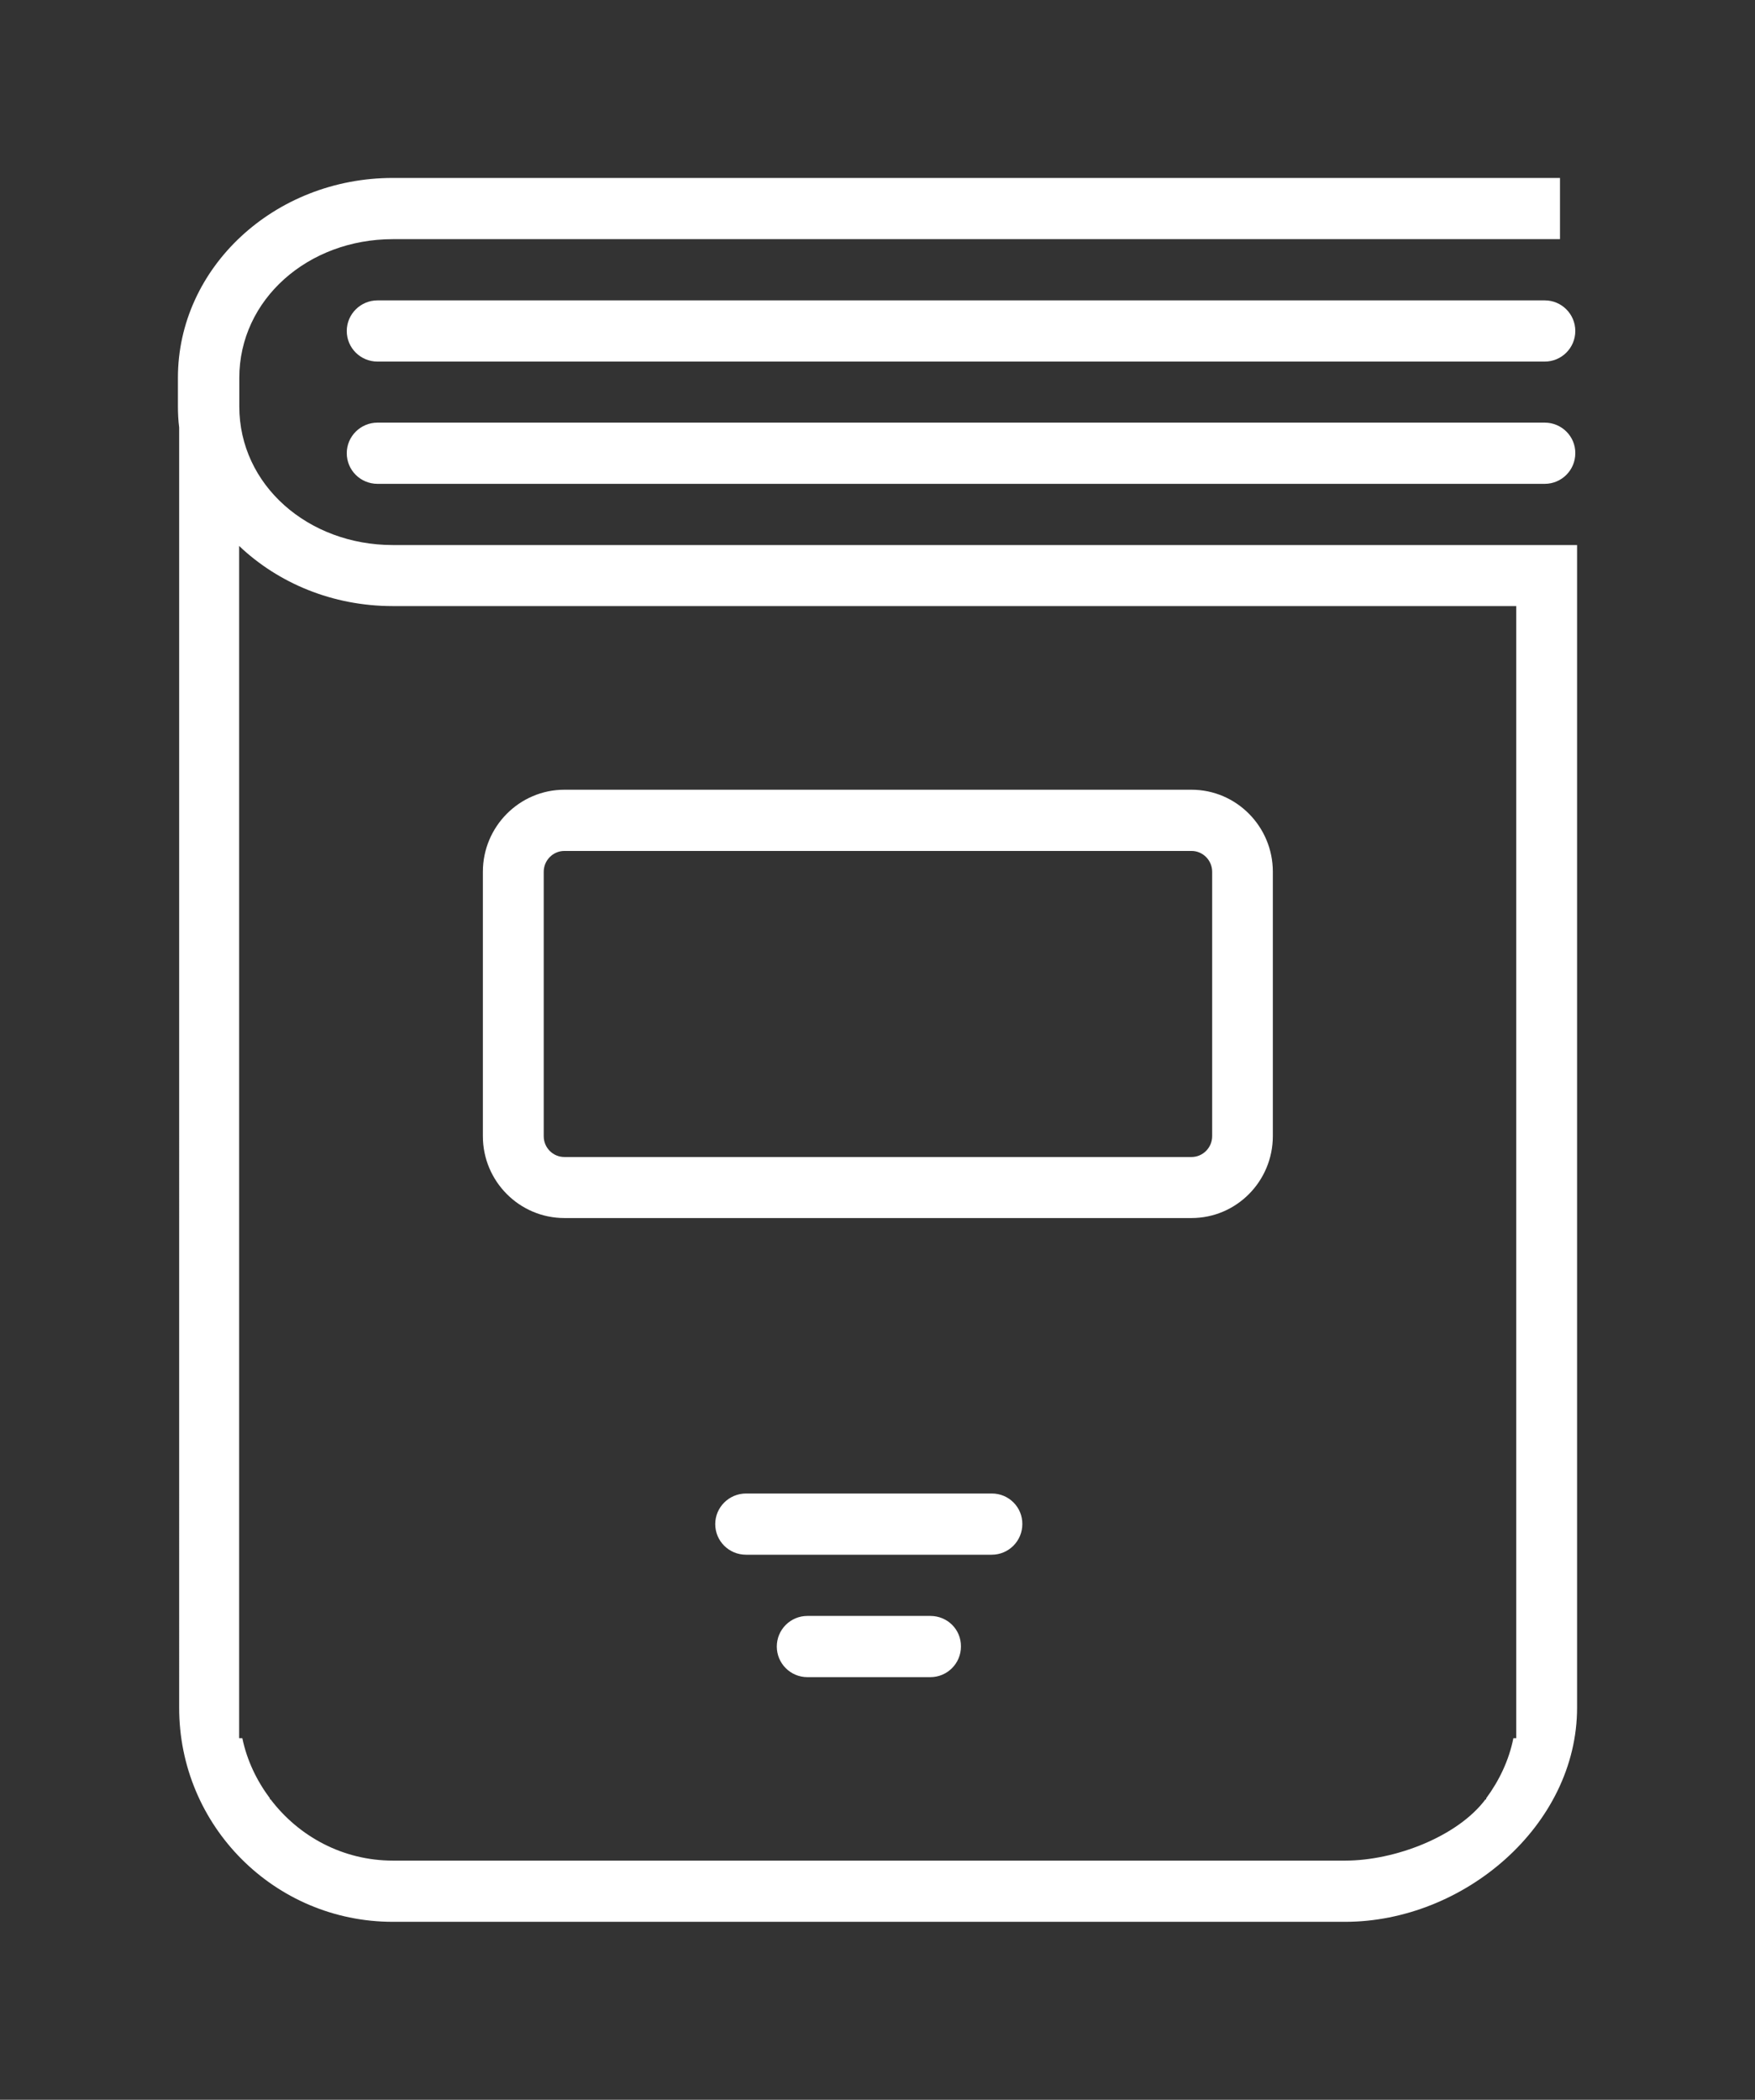 <?xml version="1.0" encoding="UTF-8" standalone="no"?>
<!-- Svg Vector Icons : http://www.onlinewebfonts.com/icon -->

<svg
   xmlns:dc="http://purl.org/dc/elements/1.1/"
   xmlns:cc="http://creativecommons.org/ns#"
   xmlns:rdf="http://www.w3.org/1999/02/22-rdf-syntax-ns#"
   xmlns:svg="http://www.w3.org/2000/svg"
   xmlns="http://www.w3.org/2000/svg"
   xmlns:sodipodi="http://sodipodi.sourceforge.net/DTD/sodipodi-0.dtd"
   xmlns:inkscape="http://www.inkscape.org/namespaces/inkscape"
   version="1.1"
   x="0px"
   y="0px"
   viewBox="0 0 986.4 1180"
   enable-background="new 0 0 1000 1000"
   xml:space="preserve"
   id="svg8"
   sodipodi:docname="tab_registro_2.svg"
   width="986.4"
   height="1180"
   inkscape:version="0.92.5 (2060ec1f9f, 2020-04-08)"><rect x="0" y="0" width="986.4" height="1180" fill="#333333" stroke="none"/><defs
   id="defs12" /><sodipodi:namedview
   pagecolor="#ffffff"
   bordercolor="#666666"
   borderopacity="1"
   objecttolerance="10"
   gridtolerance="10"
   guidetolerance="10"
   inkscape:pageopacity="0"
   inkscape:pageshadow="2"
   inkscape:window-width="1920"
   inkscape:window-height="1057"
   id="namedview10"
   showgrid="false"
   fit-margin-top="100"
   fit-margin-left="100"
   fit-margin-right="100"
   fit-margin-bottom="100"
   inkscape:zoom="0.236"
   inkscape:cx="493.2"
   inkscape:cy="590"
   inkscape:window-x="1592"
   inkscape:window-y="-8"
   inkscape:window-maximized="1"
   inkscape:current-layer="svg8" />
<g
   id="g6"
   transform="translate(-6.8,90)"
   style="fill:#ffffff;fill-opacity:1"><path
     d="m 219,78.8 c -9.5,0 -17.3,7.7 -17.3,17.2 0,9.5 7.7,17.2 17.3,17.2 h 656 c 9.5,0 17.2,-7.7 17.2,-17.2 0,-9.5 -7.7,-17.2 -17.2,-17.2 z m 656,68.7 H 219 c -9.5,0 -17.3,7.7 -17.3,17.2 0,9.5 7.7,17.2 17.3,17.2 h 656 c 9.5,0 17.2,-7.7 17.2,-17.2 0.1,-9.5 -7.7,-17.2 -17.2,-17.2 z m -647.4,68.8 c -47.6,0 -86.3,-33.7 -86.3,-77.9 v -16 c 0,-44.2 38.7,-78 86.3,-78 h 656 V 10 h -656 C 161,10 106.8,60.4 106.8,122.3 v 16 c 0,4 0.2,8 0.7,11.9 V 869.6 C 107.4,936 161,990 227.6,990 h 535.2 c 66.6,0 130.4,-54 130.4,-120.4 V 216.3 Z m 631.5,670.5 h -1.7 c -2.5,12.5 -8,23.9 -15.3,33.8 v 0.6 h -0.4 C 826.1,942 791,955.6 762.9,955.6 H 227.6 c -28.1,0 -52.9,-13.6 -68.7,-34.4 h -0.4 v -0.6 c -7.4,-9.9 -12.9,-21.3 -15.5,-33.8 h -1.8 v -670 c 22,20.9 52.5,33.8 86.3,33.8 H 859 V 886.8 Z M 324,594.5 h 352.5 c 25.2,0 45.7,-20.6 45.7,-46.1 V 399.9 c 0,-25.4 -20.5,-46.1 -45.7,-46.1 H 324 c -25.2,0 -45.8,20.7 -45.8,46.1 v 148.6 c 0,25.4 20.6,46 45.8,46 z M 312.4,399.9 c 0,-6.4 5.2,-11.7 11.6,-11.7 h 352.5 c 6.4,0 11.6,5.3 11.6,11.7 v 148.6 c 0,6.4 -5.2,11.7 -11.6,11.7 H 324 c -6.4,0 -11.6,-5.2 -11.6,-11.7 z M 564.3,749.3 H 426.1 c -9.5,0 -17.3,7.7 -17.3,17.2 0,9.5 7.7,17.2 17.3,17.2 h 138.1 c 9.5,0 17.2,-7.7 17.2,-17.2 0.1,-9.5 -7.6,-17.2 -17.1,-17.2 z m -34.6,68.8 h -69.1 c -9.5,0 -17.2,7.7 -17.2,17.2 0,9.5 7.7,17.2 17.2,17.2 h 69.1 c 9.5,0 17.2,-7.7 17.2,-17.2 0.1,-9.6 -7.6,-17.2 -17.2,-17.2 z"
     id="path4"
     inkscape:connector-curvature="0"
     style="fill:#ffffff;fill-opacity:1" /></g>
</svg>